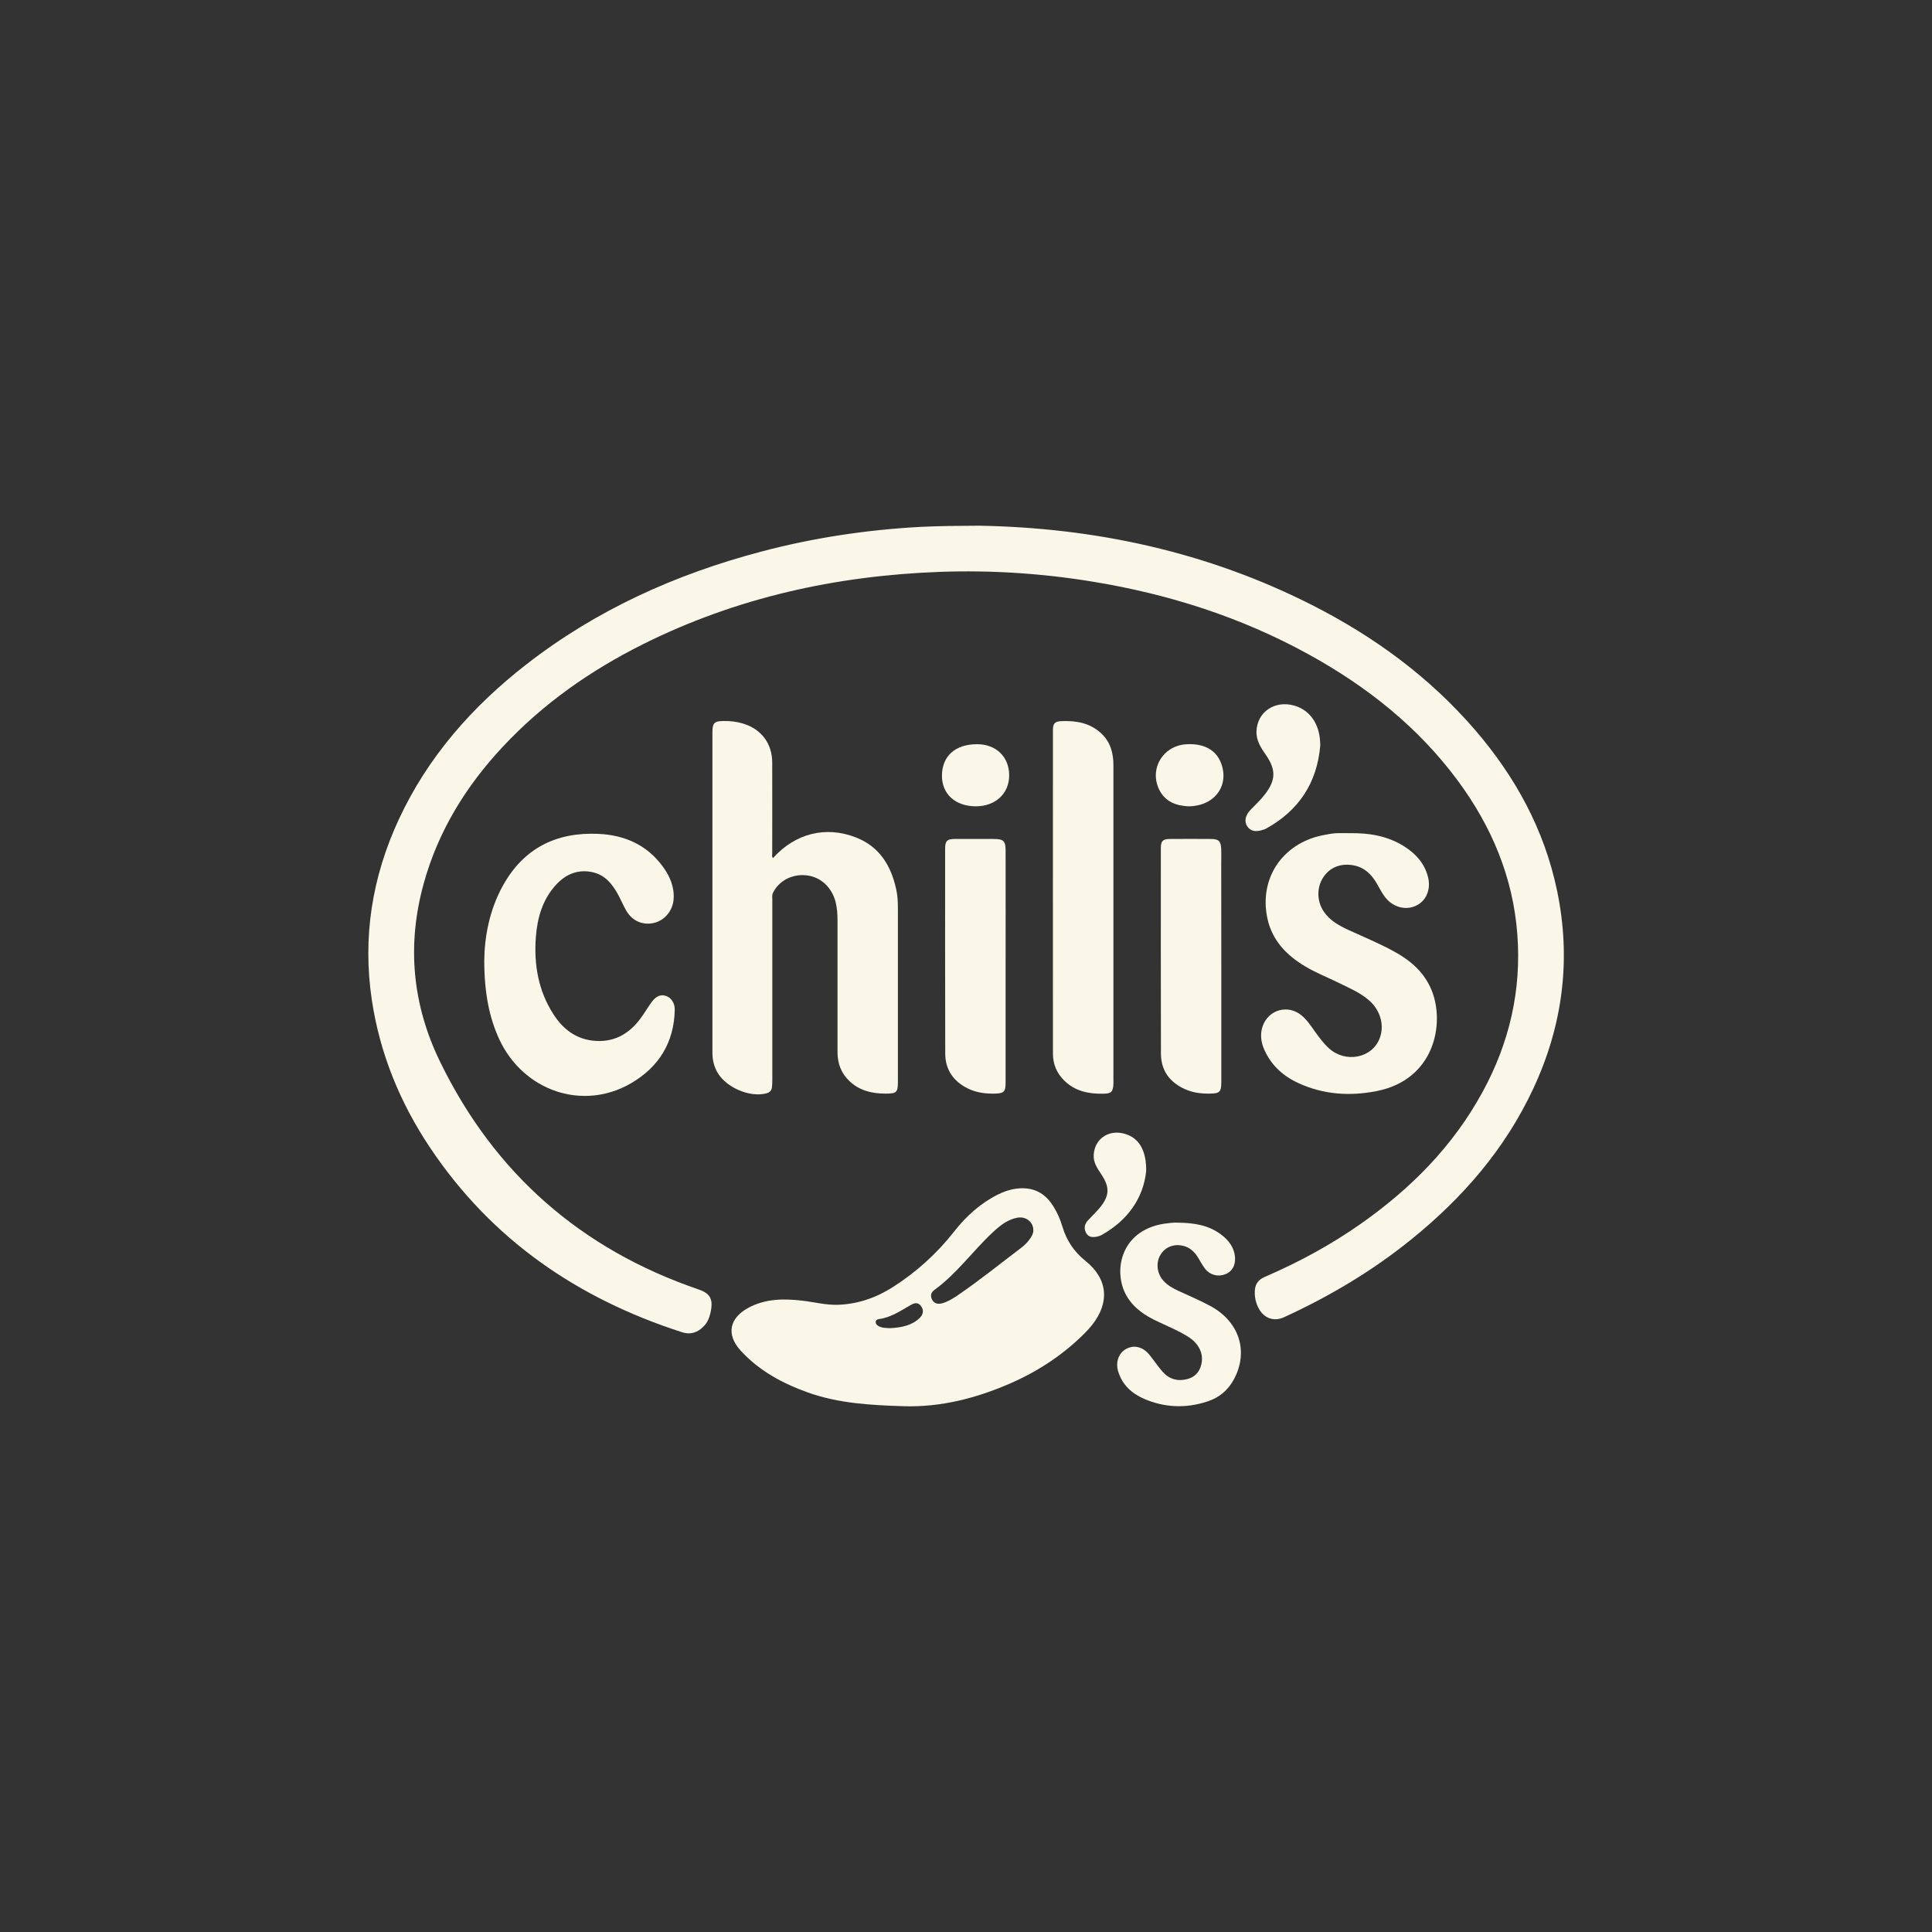 <?xml version="1.0" encoding="utf-8"?>
<!-- Generator: Adobe Illustrator 24.0.2, SVG Export Plug-In . SVG Version: 6.00 Build 0)  -->
<svg version="1.1" id="Layer_1" xmlns="http://www.w3.org/2000/svg" xmlns:xlink="http://www.w3.org/1999/xlink" x="0px" y="0px"
	 viewBox="0 0 200 200" style="enable-background:new 0 0 200 200;" xml:space="preserve">
<rect x="0" y="0" width="200" height="200" fill="#333333" stroke="none"/>
<style type="text/css">
	.st0{fill-rule:evenodd;clip-rule:evenodd;fill:#FAF7E8;}
</style>
<g>
	<g>
		<g>
			<path class="st0" d="M101.32,54.42c11.96,0.2,23.69,2.69,34.67,8.3c6.36,3.25,12.04,7.42,16.72,12.86
				c4.16,4.84,7.15,10.29,8.47,16.59c1.49,7.11,0.61,13.95-2.45,20.51c-2.91,6.25-7.31,11.32-12.63,15.62
				c-4.04,3.27-8.47,5.9-13.18,8.06c-1,0.46-2,0.14-2.56-0.81c-0.37-0.64-0.52-1.34-0.45-2.06c0.06-0.65,0.44-1.06,1.05-1.32
				c3.47-1.5,6.79-3.29,9.89-5.47c5.2-3.65,9.57-8.05,12.63-13.67c2.78-5.1,4.04-10.55,3.59-16.35c-0.45-5.89-2.66-11.12-6.14-15.84
				c-4.13-5.59-9.44-9.79-15.48-13.11c-7.01-3.86-14.53-6.25-22.41-7.53c-5.21-0.85-10.46-1.19-15.74-1
				c-10.75,0.39-21.05,2.66-30.72,7.48c-5.43,2.71-10.35,6.15-14.51,10.6c-3.83,4.09-6.71,8.75-8.21,14.19
				c-1.76,6.37-1.18,12.54,1.7,18.45c5.63,11.56,14.59,19.4,26.75,23.56c1.15,0.39,1.51,0.96,1.29,2.16
				c-0.12,0.65-0.32,1.27-0.83,1.74c-0.61,0.58-1.32,0.8-2.14,0.54c-10.82-3.48-19.74-9.58-26.12-19.13
				c-3.11-4.65-5.19-9.74-6.02-15.28c-0.97-6.51,0.03-12.74,2.8-18.7c3.01-6.47,7.59-11.66,13.17-16.01
				c7.25-5.65,15.46-9.35,24.31-11.69c5.43-1.44,10.96-2.27,16.57-2.57C97.23,54.45,99.12,54.43,101.32,54.42z"/>
			<path class="st0" d="M80.02,88.83c2.29-2.56,5.46-3.36,8.58-2.14c2.44,0.95,3.63,2.9,4.17,5.35c0.15,0.66,0.18,1.34,0.18,2.02
				c0,5.97,0,11.93,0,17.9c0,1.13-0.13,1.25-1.27,1.25c-1.39,0-2.68-0.29-3.73-1.28c-0.86-0.81-1.25-1.82-1.25-2.99
				c0-4.54,0-9.07,0-13.6c0-1.31-0.14-2.58-1.07-3.62c-1.57-1.77-4.56-1.41-5.61,0.7c-0.12,0.24-0.07,0.51-0.07,0.76
				c0,6.21,0,12.41,0,18.62c0,0.26-0.01,0.52-0.04,0.77c-0.04,0.34-0.26,0.53-0.57,0.61c-1.78,0.48-4.33-0.67-5.16-2.32
				c-0.29-0.58-0.43-1.19-0.43-1.84c0-11.08,0-22.16,0-33.23c0-0.95,0.21-1.15,1.16-1.15c0.68-0.01,1.35,0.06,2,0.26
				c1.88,0.56,3.02,2.05,3.03,4.02c0.01,3.16,0,6.32,0,9.49C79.93,88.53,79.89,88.68,80.02,88.83z"/>
			<path class="st0" d="M139.74,86.25c2.02-0.03,3.96,0.29,5.69,1.41c1.17,0.76,2.05,1.75,2.4,3.14c0.3,1.21-0.14,2.36-1.11,2.89
				c-1.02,0.56-2.29,0.32-3.14-0.59c-0.45-0.49-0.73-1.08-1.06-1.65c-0.54-0.93-1.26-1.64-2.35-1.86c-1.34-0.27-2.49,0.18-3.18,1.22
				c-0.71,1.07-0.68,2.51,0.07,3.59c0.62,0.9,1.54,1.41,2.51,1.86c1.57,0.72,3.17,1.38,4.68,2.2c1.73,0.94,3.18,2.16,3.95,4.05
				c1.4,3.44,0.32,9.26-5.7,10.44c-2.75,0.54-5.46,0.37-8.05-0.81c-1.59-0.72-2.83-1.83-3.56-3.45c-0.36-0.8-0.47-1.64-0.17-2.49
				c0.61-1.69,2.61-2.24,4-1.1c0.56,0.46,0.96,1.06,1.37,1.64c0.45,0.63,0.91,1.26,1.48,1.78c1.71,1.55,4.44,1.03,5.24-1
				c0.52-1.31,0.12-2.84-0.97-3.86c-0.94-0.87-2.1-1.34-3.22-1.9c-1.17-0.58-2.4-1.05-3.52-1.73c-1.93-1.15-3.41-2.68-3.9-4.96
				c-0.88-4.11,1.53-7.74,5.7-8.6c0.47-0.1,0.94-0.18,1.41-0.22C138.79,86.23,139.27,86.25,139.74,86.25z"/>
			<path class="st0" d="M50.13,99.48c0.02-2.38,0.49-5.2,1.92-7.78c2.14-3.88,5.51-5.57,9.87-5.38c2.74,0.12,5.06,1.14,6.71,3.41
				c0.73,1,1.2,2.11,1.1,3.38c-0.09,1.15-0.91,2.15-1.99,2.42c-1.16,0.29-2.27-0.17-2.9-1.24c-0.32-0.55-0.56-1.14-0.86-1.69
				c-0.59-1.07-1.32-2-2.59-2.3c-1.52-0.35-2.79,0.17-3.82,1.28c-1.41,1.53-1.95,3.43-2.1,5.45c-0.21,2.84,0.26,5.55,1.83,7.98
				c0.94,1.46,2.22,2.49,4.01,2.71c2.12,0.26,3.75-0.61,4.99-2.28c0.4-0.54,0.74-1.13,1.14-1.68c0.47-0.65,0.95-0.85,1.51-0.66
				c0.51,0.17,0.91,0.72,0.9,1.42c-0.06,3.4-1.66,5.95-4.53,7.62c-4.98,2.9-11.13,0.81-13.63-4.54
				C50.66,105.37,50.14,102.84,50.13,99.48z"/>
			<path class="st0" d="M115.26,95.43c0,5.43,0,10.86,0,16.29c0,0.18,0.01,0.36,0,0.54c-0.05,0.77-0.24,0.95-1.04,0.96
				c-1.52,0.03-2.93-0.25-4.06-1.37c-0.78-0.77-1.16-1.71-1.16-2.78c-0.01-11.16,0-22.31,0-33.47c0-0.72,0.19-0.92,0.91-0.95
				c1.51-0.06,2.93,0.19,4.09,1.27c0.95,0.89,1.26,2.02,1.26,3.29C115.26,84.61,115.26,90.02,115.26,95.43z"/>
			<path class="st0" d="M126.43,100.13c0,3.96,0,7.91,0,11.87c0,1.05-0.17,1.2-1.21,1.21c-0.87,0.01-1.71-0.09-2.5-0.44
				c-1.61-0.7-2.53-1.92-2.54-3.69c-0.02-7.1-0.01-14.2-0.01-21.3c0-0.71,0.21-0.93,0.92-0.93c1.41-0.01,2.82-0.01,4.23,0
				c0.84,0,1.07,0.21,1.1,1.05c0.02,0.52,0,1.03,0,1.55C126.43,93.01,126.43,96.57,126.43,100.13z"/>
			<path class="st0" d="M104.1,100.14c0,3.98,0,7.95,0,11.93c0,0.96-0.18,1.12-1.15,1.14c-0.97,0.02-1.91-0.11-2.78-0.54
				c-1.48-0.74-2.31-1.94-2.32-3.6c-0.02-7.08-0.01-14.16-0.01-21.24c0-0.78,0.21-0.98,1-0.98c1.33-0.01,2.67,0,4,0
				c1.06,0,1.26,0.19,1.26,1.24C104.11,92.11,104.1,96.12,104.1,100.14z"/>
			<path class="st0" d="M121.88,126.57c1.76,0.01,3.24,0.27,4.5,1.21c0.81,0.6,1.4,1.36,1.47,2.41c0.05,0.84-0.34,1.47-1.01,1.72
				c-0.76,0.29-1.57,0.09-2.09-0.57c-0.27-0.34-0.47-0.73-0.7-1.11c-0.36-0.6-0.83-1.07-1.52-1.25c-0.98-0.26-1.9,0.1-2.39,0.9
				c-0.51,0.84-0.38,1.95,0.3,2.71c0.44,0.48,0.99,0.78,1.57,1.05c1.11,0.52,2.26,0.99,3.33,1.58c2.97,1.63,3.92,4.69,2.41,7.54
				c-0.61,1.14-1.54,1.93-2.76,2.32c-2.22,0.73-4.43,0.65-6.57-0.28c-1.26-0.55-2.24-1.44-2.66-2.81c-0.3-0.97,0.03-1.9,0.8-2.34
				c0.83-0.46,1.74-0.24,2.43,0.6c0.46,0.57,0.87,1.19,1.35,1.74c0.67,0.77,1.55,1.03,2.54,0.78c0.78-0.19,1.28-0.71,1.47-1.49
				c0.29-1.14-0.24-2.23-1.43-2.95c-0.97-0.59-2.01-1.03-3.04-1.51c-1.32-0.61-2.51-1.38-3.26-2.68c-1.38-2.37-0.76-6.67,3.8-7.45
				C120.99,126.61,121.55,126.54,121.88,126.57z"/>
			<path class="st0" d="M136.67,77.21c-0.34,3.86-2.23,6.7-5.61,8.57c-0.09,0.05-0.18,0.08-0.28,0.11
				c-0.77,0.27-1.32,0.16-1.66-0.34c-0.34-0.5-0.22-1.15,0.34-1.72c0.51-0.53,1.05-1.03,1.5-1.62c1.11-1.45,1.14-2.52,0.11-4.02
				c-0.52-0.76-1.04-1.51-1-2.5c0.08-1.99,1.89-3.22,3.9-2.65c1.62,0.46,2.62,1.89,2.69,3.81
				C136.68,76.97,136.67,77.09,136.67,77.21z"/>
			<path class="st0" d="M118.65,121.25c-0.29,2.73-1.86,5.06-4.62,6.6c-0.14,0.08-0.29,0.12-0.45,0.16c-0.46,0.1-0.9,0.08-1.15-0.38
				c-0.23-0.44-0.18-0.89,0.17-1.27c0.4-0.44,0.84-0.85,1.22-1.3c1.04-1.24,1.09-2.15,0.19-3.49c-0.42-0.63-0.85-1.25-0.79-2.06
				c0.13-1.76,1.76-2.71,3.48-2.05C117.96,117.93,118.69,119.19,118.65,121.25z"/>
			<path class="st0" d="M97.51,80.29c0.01-2.03,1.39-3.26,3.66-3.25c1.96,0.01,3.3,1.32,3.3,3.23c0,1.89-1.44,3.21-3.48,3.2
				C98.88,83.45,97.5,82.19,97.51,80.29z"/>
			<path class="st0" d="M123.02,83.47c-1.18-0.06-2.41-0.42-3.05-1.79c-0.99-2.12,0.42-4.46,2.78-4.63
				c1.83-0.13,3.13,0.56,3.65,1.94C127.29,81.3,125.75,83.46,123.02,83.47z"/>
			<path class="st0" d="M112.36,130.52c-1.19-0.95-1.95-2.11-2.38-3.54c-0.25-0.84-0.61-1.63-1.11-2.36
				c-0.91-1.31-2.18-1.78-3.73-1.56c-0.65,0.09-1.27,0.31-1.86,0.61c-1.81,0.91-3.27,2.24-4.51,3.82c-1.79,2.28-3.9,4.19-6.33,5.74
				c-1.72,1.1-3.6,1.76-5.65,1.84c-1.28,0.05-2.52-0.29-3.78-0.43c-1.92-0.22-3.82-0.2-5.57,0.76c-1.95,1.07-2.27,2.76-0.78,4.4
				c1.9,2.09,4.33,3.4,6.95,4.34c3.2,1.15,6.56,1.32,9.91,1.43c3.87,0.12,7.51-0.82,11.04-2.35c2.89-1.26,5.48-2.96,7.71-5.19
				c0.27-0.27,0.52-0.55,0.76-0.84C114.9,134.85,114.7,132.39,112.36,130.52z M95.21,136.43c-0.84,0.81-1.91,0.99-3.03,1.06
				c-0.42-0.02-0.87,0-1.26-0.23c-0.17-0.1-0.28-0.23-0.27-0.43c0.01-0.19,0.19-0.26,0.34-0.28c1.22-0.16,2.21-0.84,3.24-1.43
				c0.38-0.22,0.78-0.37,1.11,0.08C95.66,135.63,95.58,136.07,95.21,136.43z M106.67,128.17c-0.25,0.39-0.58,0.71-0.94,0.99
				c-2.22,1.68-4.38,3.43-6.68,4.99c-0.48,0.32-0.97,0.62-1.54,0.77c-0.42,0.11-0.79,0.04-1.02-0.38c-0.21-0.4-0.11-0.76,0.23-1
				c2.32-1.68,3.98-4.04,6.05-5.97c0.73-0.68,1.5-1.31,2.52-1.51c0.9-0.18,1.69,0.44,1.68,1.3
				C106.98,127.66,106.84,127.92,106.67,128.17z"/>
		</g>
	</g>
</g>
</svg>
